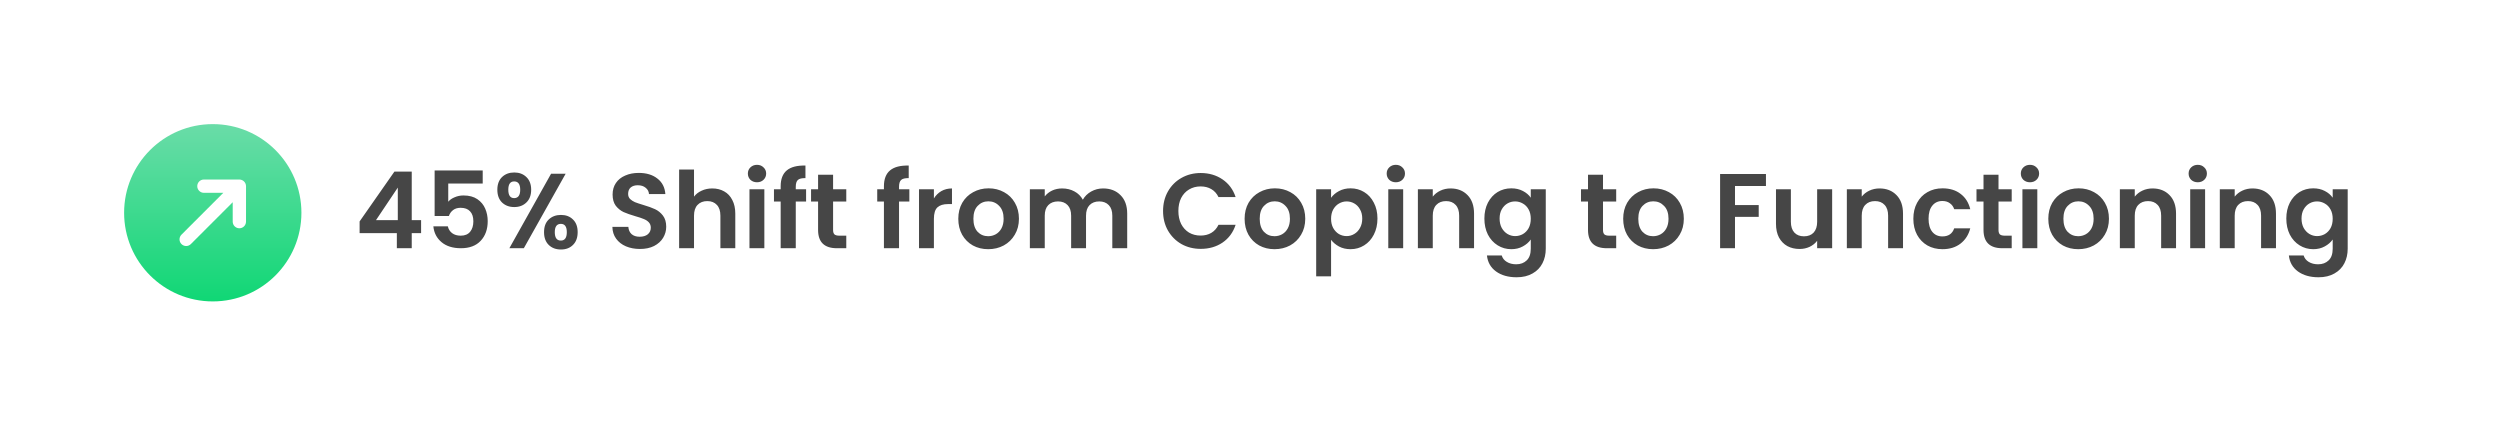 <svg width="282" height="48" viewBox="0 0 282 48" fill="none" xmlns="http://www.w3.org/2000/svg">
<g filter="url(#filter0_d_109_14972)">
<rect x="2" y="2" width="274" height="40" rx="8" fill="white"/>
<path d="M22 12C16.477 12 12 16.477 12 22C12 27.523 16.477 32 22 32C27.523 32 32 27.523 32 22C32 16.477 27.523 12 22 12ZM25.75 23C25.75 23.414 25.414 23.75 25 23.75C24.586 23.75 24.25 23.414 24.25 23V20.811L19.53 25.531C19.384 25.677 19.192 25.751 19 25.751C18.808 25.751 18.616 25.678 18.47 25.531C18.177 25.238 18.177 24.763 18.47 24.47L23.19 19.75H21C20.586 19.75 20.25 19.414 20.25 19C20.25 18.586 20.586 18.25 21 18.25H25C25.098 18.25 25.195 18.27 25.287 18.308C25.47 18.384 25.616 18.53 25.693 18.714C25.731 18.806 25.751 18.903 25.751 19.001V23H25.75Z" fill="url(#paint0_linear_109_14972)"/>
<path d="M38.564 24.296V22.976L42.488 17.36H44.444V22.832H45.5V24.296H44.444V26H42.764V24.296H38.564ZM42.872 19.16L40.412 22.832H42.872V19.16ZM52.45 18.704H48.562V20.756C48.73 20.548 48.97 20.38 49.282 20.252C49.594 20.116 49.926 20.048 50.278 20.048C50.918 20.048 51.442 20.188 51.85 20.468C52.258 20.748 52.554 21.108 52.738 21.548C52.922 21.98 53.014 22.444 53.014 22.94C53.014 23.86 52.75 24.6 52.222 25.16C51.702 25.72 50.958 26 49.99 26C49.078 26 48.35 25.772 47.806 25.316C47.262 24.86 46.954 24.264 46.882 23.528H48.514C48.586 23.848 48.746 24.104 48.994 24.296C49.25 24.488 49.574 24.584 49.966 24.584C50.438 24.584 50.794 24.436 51.034 24.14C51.274 23.844 51.394 23.452 51.394 22.964C51.394 22.468 51.27 22.092 51.022 21.836C50.782 21.572 50.426 21.44 49.954 21.44C49.618 21.44 49.338 21.524 49.114 21.692C48.89 21.86 48.73 22.084 48.634 22.364H47.026V17.228H52.45V18.704ZM54.1 19.4C54.1 18.792 54.276 18.316 54.628 17.972C54.988 17.628 55.448 17.456 56.008 17.456C56.568 17.456 57.024 17.628 57.376 17.972C57.736 18.316 57.916 18.792 57.916 19.4C57.916 20.016 57.736 20.496 57.376 20.84C57.024 21.184 56.568 21.356 56.008 21.356C55.448 21.356 54.988 21.184 54.628 20.84C54.276 20.496 54.1 20.016 54.1 19.4ZM61.804 17.6L57.088 26H55.456L60.16 17.6H61.804ZM55.996 18.464C55.556 18.464 55.336 18.776 55.336 19.4C55.336 20.032 55.556 20.348 55.996 20.348C56.212 20.348 56.38 20.272 56.5 20.12C56.62 19.96 56.68 19.72 56.68 19.4C56.68 18.776 56.452 18.464 55.996 18.464ZM59.368 24.188C59.368 23.572 59.544 23.096 59.896 22.76C60.256 22.416 60.716 22.244 61.276 22.244C61.836 22.244 62.288 22.416 62.632 22.76C62.984 23.096 63.16 23.572 63.16 24.188C63.16 24.804 62.984 25.284 62.632 25.628C62.288 25.972 61.836 26.144 61.276 26.144C60.708 26.144 60.248 25.972 59.896 25.628C59.544 25.284 59.368 24.804 59.368 24.188ZM61.264 23.252C60.808 23.252 60.58 23.564 60.58 24.188C60.58 24.82 60.808 25.136 61.264 25.136C61.712 25.136 61.936 24.82 61.936 24.188C61.936 23.564 61.712 23.252 61.264 23.252ZM70.185 26.084C69.601 26.084 69.073 25.984 68.601 25.784C68.137 25.584 67.769 25.296 67.497 24.92C67.225 24.544 67.085 24.1 67.077 23.588H68.877C68.901 23.932 69.021 24.204 69.237 24.404C69.461 24.604 69.765 24.704 70.149 24.704C70.541 24.704 70.849 24.612 71.073 24.428C71.297 24.236 71.409 23.988 71.409 23.684C71.409 23.436 71.333 23.232 71.181 23.072C71.029 22.912 70.837 22.788 70.605 22.7C70.381 22.604 70.069 22.5 69.669 22.388C69.125 22.228 68.681 22.072 68.337 21.92C68.001 21.76 67.709 21.524 67.461 21.212C67.221 20.892 67.101 20.468 67.101 19.94C67.101 19.444 67.225 19.012 67.473 18.644C67.721 18.276 68.069 17.996 68.517 17.804C68.965 17.604 69.477 17.504 70.053 17.504C70.917 17.504 71.617 17.716 72.153 18.14C72.697 18.556 72.997 19.14 73.053 19.892H71.205C71.189 19.604 71.065 19.368 70.833 19.184C70.609 18.992 70.309 18.896 69.933 18.896C69.605 18.896 69.341 18.98 69.141 19.148C68.949 19.316 68.853 19.56 68.853 19.88C68.853 20.104 68.925 20.292 69.069 20.444C69.221 20.588 69.405 20.708 69.621 20.804C69.845 20.892 70.157 20.996 70.557 21.116C71.101 21.276 71.545 21.436 71.889 21.596C72.233 21.756 72.529 21.996 72.777 22.316C73.025 22.636 73.149 23.056 73.149 23.576C73.149 24.024 73.033 24.44 72.801 24.824C72.569 25.208 72.229 25.516 71.781 25.748C71.333 25.972 70.801 26.084 70.185 26.084ZM78.349 19.256C78.853 19.256 79.301 19.368 79.693 19.592C80.085 19.808 80.389 20.132 80.605 20.564C80.829 20.988 80.941 21.5 80.941 22.1V26H79.261V22.328C79.261 21.8 79.129 21.396 78.865 21.116C78.601 20.828 78.241 20.684 77.785 20.684C77.321 20.684 76.953 20.828 76.681 21.116C76.417 21.396 76.285 21.8 76.285 22.328V26H74.605V17.12H76.285V20.18C76.501 19.892 76.789 19.668 77.149 19.508C77.509 19.34 77.909 19.256 78.349 19.256ZM83.391 18.56C83.095 18.56 82.847 18.468 82.647 18.284C82.455 18.092 82.359 17.856 82.359 17.576C82.359 17.296 82.455 17.064 82.647 16.88C82.847 16.688 83.095 16.592 83.391 16.592C83.687 16.592 83.931 16.688 84.123 16.88C84.323 17.064 84.423 17.296 84.423 17.576C84.423 17.856 84.323 18.092 84.123 18.284C83.931 18.468 83.687 18.56 83.391 18.56ZM84.219 19.352V26H82.539V19.352H84.219ZM88.927 20.732H87.763V26H86.059V20.732H85.303V19.352H86.059V19.016C86.059 18.2 86.291 17.6 86.755 17.216C87.219 16.832 87.919 16.652 88.855 16.676V18.092C88.447 18.084 88.163 18.152 88.003 18.296C87.843 18.44 87.763 18.7 87.763 19.076V19.352H88.927V20.732ZM91.972 20.732V23.948C91.972 24.172 92.023 24.336 92.127 24.44C92.24 24.536 92.424 24.584 92.68 24.584H93.46V26H92.403C90.987 26 90.279 25.312 90.279 23.936V20.732H89.487V19.352H90.279V17.708H91.972V19.352H93.46V20.732H91.972ZM100.575 20.732H99.411V26H97.707V20.732H96.951V19.352H97.707V19.016C97.707 18.2 97.939 17.6 98.403 17.216C98.867 16.832 99.567 16.652 100.503 16.676V18.092C100.095 18.084 99.811 18.152 99.651 18.296C99.491 18.44 99.411 18.7 99.411 19.076V19.352H100.575V20.732ZM103.344 20.384C103.56 20.032 103.84 19.756 104.184 19.556C104.536 19.356 104.936 19.256 105.384 19.256V21.02H104.94C104.412 21.02 104.012 21.144 103.74 21.392C103.476 21.64 103.344 22.072 103.344 22.688V26H101.664V19.352H103.344V20.384ZM109.468 26.108C108.828 26.108 108.252 25.968 107.74 25.688C107.228 25.4 106.824 24.996 106.528 24.476C106.24 23.956 106.096 23.356 106.096 22.676C106.096 21.996 106.244 21.396 106.54 20.876C106.844 20.356 107.256 19.956 107.776 19.676C108.296 19.388 108.876 19.244 109.516 19.244C110.156 19.244 110.736 19.388 111.256 19.676C111.776 19.956 112.184 20.356 112.48 20.876C112.784 21.396 112.936 21.996 112.936 22.676C112.936 23.356 112.78 23.956 112.467 24.476C112.164 24.996 111.748 25.4 111.22 25.688C110.7 25.968 110.116 26.108 109.468 26.108ZM109.468 24.644C109.772 24.644 110.056 24.572 110.32 24.428C110.592 24.276 110.808 24.052 110.968 23.756C111.128 23.46 111.208 23.1 111.208 22.676C111.208 22.044 111.04 21.56 110.704 21.224C110.376 20.88 109.972 20.708 109.492 20.708C109.012 20.708 108.608 20.88 108.28 21.224C107.96 21.56 107.8 22.044 107.8 22.676C107.8 23.308 107.956 23.796 108.268 24.14C108.588 24.476 108.988 24.644 109.468 24.644ZM122.424 19.256C123.24 19.256 123.896 19.508 124.392 20.012C124.896 20.508 125.148 21.204 125.148 22.1V26H123.468V22.328C123.468 21.808 123.336 21.412 123.072 21.14C122.808 20.86 122.448 20.72 121.992 20.72C121.536 20.72 121.172 20.86 120.9 21.14C120.636 21.412 120.504 21.808 120.504 22.328V26H118.824V22.328C118.824 21.808 118.692 21.412 118.428 21.14C118.164 20.86 117.804 20.72 117.348 20.72C116.884 20.72 116.516 20.86 116.244 21.14C115.98 21.412 115.848 21.808 115.848 22.328V26H114.168V19.352H115.848V20.156C116.064 19.876 116.34 19.656 116.676 19.496C117.02 19.336 117.396 19.256 117.804 19.256C118.324 19.256 118.788 19.368 119.196 19.592C119.604 19.808 119.92 20.12 120.144 20.528C120.36 20.144 120.672 19.836 121.08 19.604C121.496 19.372 121.944 19.256 122.424 19.256ZM129.193 21.8C129.193 20.976 129.377 20.24 129.745 19.592C130.121 18.936 130.629 18.428 131.269 18.068C131.917 17.7 132.641 17.516 133.441 17.516C134.377 17.516 135.197 17.756 135.901 18.236C136.605 18.716 137.097 19.38 137.377 20.228H135.445C135.253 19.828 134.981 19.528 134.629 19.328C134.285 19.128 133.885 19.028 133.429 19.028C132.941 19.028 132.505 19.144 132.121 19.376C131.745 19.6 131.449 19.92 131.233 20.336C131.025 20.752 130.921 21.24 130.921 21.8C130.921 22.352 131.025 22.84 131.233 23.264C131.449 23.68 131.745 24.004 132.121 24.236C132.505 24.46 132.941 24.572 133.429 24.572C133.885 24.572 134.285 24.472 134.629 24.272C134.981 24.064 135.253 23.76 135.445 23.36H137.377C137.097 24.216 136.605 24.884 135.901 25.364C135.205 25.836 134.385 26.072 133.441 26.072C132.641 26.072 131.917 25.892 131.269 25.532C130.629 25.164 130.121 24.656 129.745 24.008C129.377 23.36 129.193 22.624 129.193 21.8ZM141.764 26.108C141.124 26.108 140.548 25.968 140.036 25.688C139.524 25.4 139.12 24.996 138.824 24.476C138.536 23.956 138.392 23.356 138.392 22.676C138.392 21.996 138.54 21.396 138.836 20.876C139.14 20.356 139.552 19.956 140.072 19.676C140.592 19.388 141.172 19.244 141.812 19.244C142.452 19.244 143.032 19.388 143.552 19.676C144.072 19.956 144.48 20.356 144.776 20.876C145.08 21.396 145.232 21.996 145.232 22.676C145.232 23.356 145.076 23.956 144.764 24.476C144.46 24.996 144.044 25.4 143.516 25.688C142.996 25.968 142.412 26.108 141.764 26.108ZM141.764 24.644C142.068 24.644 142.352 24.572 142.616 24.428C142.888 24.276 143.104 24.052 143.264 23.756C143.424 23.46 143.504 23.1 143.504 22.676C143.504 22.044 143.336 21.56 143 21.224C142.672 20.88 142.268 20.708 141.788 20.708C141.308 20.708 140.904 20.88 140.576 21.224C140.256 21.56 140.096 22.044 140.096 22.676C140.096 23.308 140.252 23.796 140.564 24.14C140.884 24.476 141.284 24.644 141.764 24.644ZM148.145 20.312C148.361 20.008 148.657 19.756 149.033 19.556C149.417 19.348 149.853 19.244 150.341 19.244C150.909 19.244 151.421 19.384 151.877 19.664C152.341 19.944 152.705 20.344 152.969 20.864C153.241 21.376 153.377 21.972 153.377 22.652C153.377 23.332 153.241 23.936 152.969 24.464C152.705 24.984 152.341 25.388 151.877 25.676C151.421 25.964 150.909 26.108 150.341 26.108C149.853 26.108 149.421 26.008 149.045 25.808C148.677 25.608 148.377 25.356 148.145 25.052V29.168H146.465V19.352H148.145V20.312ZM151.661 22.652C151.661 22.252 151.577 21.908 151.409 21.62C151.249 21.324 151.033 21.1 150.761 20.948C150.497 20.796 150.209 20.72 149.897 20.72C149.593 20.72 149.305 20.8 149.033 20.96C148.769 21.112 148.553 21.336 148.385 21.632C148.225 21.928 148.145 22.276 148.145 22.676C148.145 23.076 148.225 23.424 148.385 23.72C148.553 24.016 148.769 24.244 149.033 24.404C149.305 24.556 149.593 24.632 149.897 24.632C150.209 24.632 150.497 24.552 150.761 24.392C151.033 24.232 151.249 24.004 151.409 23.708C151.577 23.412 151.661 23.06 151.661 22.652ZM155.45 18.56C155.154 18.56 154.906 18.468 154.706 18.284C154.514 18.092 154.418 17.856 154.418 17.576C154.418 17.296 154.514 17.064 154.706 16.88C154.906 16.688 155.154 16.592 155.45 16.592C155.746 16.592 155.99 16.688 156.182 16.88C156.382 17.064 156.482 17.296 156.482 17.576C156.482 17.856 156.382 18.092 156.182 18.284C155.99 18.468 155.746 18.56 155.45 18.56ZM156.278 19.352V26H154.598V19.352H156.278ZM161.621 19.256C162.413 19.256 163.053 19.508 163.541 20.012C164.029 20.508 164.273 21.204 164.273 22.1V26H162.593V22.328C162.593 21.8 162.461 21.396 162.197 21.116C161.933 20.828 161.573 20.684 161.117 20.684C160.653 20.684 160.285 20.828 160.013 21.116C159.749 21.396 159.617 21.8 159.617 22.328V26H157.937V19.352H159.617V20.18C159.841 19.892 160.125 19.668 160.469 19.508C160.821 19.34 161.205 19.256 161.621 19.256ZM168.475 19.244C168.971 19.244 169.407 19.344 169.783 19.544C170.159 19.736 170.455 19.988 170.671 20.3V19.352H172.363V26.048C172.363 26.664 172.239 27.212 171.991 27.692C171.743 28.18 171.371 28.564 170.875 28.844C170.379 29.132 169.779 29.276 169.075 29.276C168.131 29.276 167.355 29.056 166.747 28.616C166.147 28.176 165.807 27.576 165.727 26.816H167.395C167.483 27.12 167.671 27.36 167.959 27.536C168.255 27.72 168.611 27.812 169.027 27.812C169.515 27.812 169.911 27.664 170.215 27.368C170.519 27.08 170.671 26.64 170.671 26.048V25.016C170.455 25.328 170.155 25.588 169.771 25.796C169.395 26.004 168.963 26.108 168.475 26.108C167.915 26.108 167.403 25.964 166.939 25.676C166.475 25.388 166.107 24.984 165.835 24.464C165.571 23.936 165.439 23.332 165.439 22.652C165.439 21.98 165.571 21.384 165.835 20.864C166.107 20.344 166.471 19.944 166.927 19.664C167.391 19.384 167.907 19.244 168.475 19.244ZM170.671 22.676C170.671 22.268 170.591 21.92 170.431 21.632C170.271 21.336 170.055 21.112 169.783 20.96C169.511 20.8 169.219 20.72 168.907 20.72C168.595 20.72 168.307 20.796 168.043 20.948C167.779 21.1 167.563 21.324 167.395 21.62C167.235 21.908 167.155 22.252 167.155 22.652C167.155 23.052 167.235 23.404 167.395 23.708C167.563 24.004 167.779 24.232 168.043 24.392C168.315 24.552 168.603 24.632 168.907 24.632C169.219 24.632 169.511 24.556 169.783 24.404C170.055 24.244 170.271 24.02 170.431 23.732C170.591 23.436 170.671 23.084 170.671 22.676ZM178.819 20.732V23.948C178.819 24.172 178.871 24.336 178.975 24.44C179.087 24.536 179.271 24.584 179.527 24.584H180.307V26H179.251C177.835 26 177.127 25.312 177.127 23.936V20.732H176.335V19.352H177.127V17.708H178.819V19.352H180.307V20.732H178.819ZM184.468 26.108C183.828 26.108 183.252 25.968 182.74 25.688C182.228 25.4 181.824 24.996 181.528 24.476C181.24 23.956 181.096 23.356 181.096 22.676C181.096 21.996 181.244 21.396 181.54 20.876C181.844 20.356 182.256 19.956 182.776 19.676C183.296 19.388 183.876 19.244 184.516 19.244C185.156 19.244 185.736 19.388 186.256 19.676C186.776 19.956 187.184 20.356 187.48 20.876C187.784 21.396 187.936 21.996 187.936 22.676C187.936 23.356 187.78 23.956 187.467 24.476C187.164 24.996 186.748 25.4 186.22 25.688C185.7 25.968 185.116 26.108 184.468 26.108ZM184.468 24.644C184.772 24.644 185.056 24.572 185.32 24.428C185.592 24.276 185.808 24.052 185.968 23.756C186.128 23.46 186.208 23.1 186.208 22.676C186.208 22.044 186.04 21.56 185.704 21.224C185.376 20.88 184.972 20.708 184.492 20.708C184.012 20.708 183.608 20.88 183.28 21.224C182.96 21.56 182.8 22.044 182.8 22.676C182.8 23.308 182.956 23.796 183.268 24.14C183.588 24.476 183.988 24.644 184.468 24.644ZM197.199 17.624V18.98H193.707V21.128H196.383V22.46H193.707V26H192.027V17.624H197.199ZM204.667 19.352V26H202.975V25.16C202.759 25.448 202.475 25.676 202.123 25.844C201.779 26.004 201.403 26.084 200.995 26.084C200.475 26.084 200.015 25.976 199.615 25.76C199.215 25.536 198.899 25.212 198.667 24.788C198.443 24.356 198.331 23.844 198.331 23.252V19.352H200.011V23.012C200.011 23.54 200.143 23.948 200.407 24.236C200.671 24.516 201.031 24.656 201.487 24.656C201.951 24.656 202.315 24.516 202.579 24.236C202.843 23.948 202.975 23.54 202.975 23.012V19.352H204.667ZM210.008 19.256C210.8 19.256 211.44 19.508 211.928 20.012C212.416 20.508 212.66 21.204 212.66 22.1V26H210.98V22.328C210.98 21.8 210.848 21.396 210.584 21.116C210.32 20.828 209.96 20.684 209.504 20.684C209.04 20.684 208.672 20.828 208.4 21.116C208.136 21.396 208.004 21.8 208.004 22.328V26H206.324V19.352H208.004V20.18C208.228 19.892 208.512 19.668 208.856 19.508C209.208 19.34 209.592 19.256 210.008 19.256ZM213.826 22.676C213.826 21.988 213.966 21.388 214.246 20.876C214.526 20.356 214.914 19.956 215.41 19.676C215.906 19.388 216.474 19.244 217.114 19.244C217.938 19.244 218.618 19.452 219.154 19.868C219.698 20.276 220.062 20.852 220.246 21.596H218.434C218.338 21.308 218.174 21.084 217.942 20.924C217.718 20.756 217.438 20.672 217.102 20.672C216.622 20.672 216.242 20.848 215.962 21.2C215.682 21.544 215.542 22.036 215.542 22.676C215.542 23.308 215.682 23.8 215.962 24.152C216.242 24.496 216.622 24.668 217.102 24.668C217.782 24.668 218.226 24.364 218.434 23.756H220.246C220.062 24.476 219.698 25.048 219.154 25.472C218.61 25.896 217.93 26.108 217.114 26.108C216.474 26.108 215.906 25.968 215.41 25.688C214.914 25.4 214.526 25 214.246 24.488C213.966 23.968 213.826 23.364 213.826 22.676ZM223.432 20.732V23.948C223.432 24.172 223.484 24.336 223.588 24.44C223.7 24.536 223.884 24.584 224.14 24.584H224.92V26H223.864C222.448 26 221.74 25.312 221.74 23.936V20.732H220.948V19.352H221.74V17.708H223.432V19.352H224.92V20.732H223.432ZM226.981 18.56C226.685 18.56 226.437 18.468 226.237 18.284C226.045 18.092 225.949 17.856 225.949 17.576C225.949 17.296 226.045 17.064 226.237 16.88C226.437 16.688 226.685 16.592 226.981 16.592C227.277 16.592 227.521 16.688 227.713 16.88C227.913 17.064 228.013 17.296 228.013 17.576C228.013 17.856 227.913 18.092 227.713 18.284C227.521 18.468 227.277 18.56 226.981 18.56ZM227.809 19.352V26H226.129V19.352H227.809ZM232.421 26.108C231.781 26.108 231.205 25.968 230.693 25.688C230.181 25.4 229.777 24.996 229.481 24.476C229.193 23.956 229.049 23.356 229.049 22.676C229.049 21.996 229.197 21.396 229.493 20.876C229.797 20.356 230.209 19.956 230.729 19.676C231.249 19.388 231.829 19.244 232.469 19.244C233.109 19.244 233.689 19.388 234.209 19.676C234.729 19.956 235.137 20.356 235.433 20.876C235.737 21.396 235.889 21.996 235.889 22.676C235.889 23.356 235.733 23.956 235.421 24.476C235.117 24.996 234.701 25.4 234.173 25.688C233.653 25.968 233.069 26.108 232.421 26.108ZM232.421 24.644C232.725 24.644 233.009 24.572 233.273 24.428C233.545 24.276 233.761 24.052 233.921 23.756C234.081 23.46 234.161 23.1 234.161 22.676C234.161 22.044 233.993 21.56 233.657 21.224C233.329 20.88 232.925 20.708 232.445 20.708C231.965 20.708 231.561 20.88 231.233 21.224C230.913 21.56 230.753 22.044 230.753 22.676C230.753 23.308 230.909 23.796 231.221 24.14C231.541 24.476 231.941 24.644 232.421 24.644ZM240.805 19.256C241.597 19.256 242.237 19.508 242.725 20.012C243.213 20.508 243.457 21.204 243.457 22.1V26H241.777V22.328C241.777 21.8 241.645 21.396 241.381 21.116C241.117 20.828 240.757 20.684 240.301 20.684C239.837 20.684 239.469 20.828 239.197 21.116C238.933 21.396 238.801 21.8 238.801 22.328V26H237.121V19.352H238.801V20.18C239.025 19.892 239.309 19.668 239.653 19.508C240.005 19.34 240.389 19.256 240.805 19.256ZM245.907 18.56C245.611 18.56 245.363 18.468 245.163 18.284C244.971 18.092 244.875 17.856 244.875 17.576C244.875 17.296 244.971 17.064 245.163 16.88C245.363 16.688 245.611 16.592 245.907 16.592C246.203 16.592 246.447 16.688 246.639 16.88C246.839 17.064 246.939 17.296 246.939 17.576C246.939 17.856 246.839 18.092 246.639 18.284C246.447 18.468 246.203 18.56 245.907 18.56ZM246.735 19.352V26H245.055V19.352H246.735ZM252.078 19.256C252.87 19.256 253.51 19.508 253.998 20.012C254.486 20.508 254.73 21.204 254.73 22.1V26H253.05V22.328C253.05 21.8 252.918 21.396 252.654 21.116C252.39 20.828 252.03 20.684 251.574 20.684C251.11 20.684 250.742 20.828 250.47 21.116C250.206 21.396 250.074 21.8 250.074 22.328V26H248.394V19.352H250.074V20.18C250.298 19.892 250.582 19.668 250.926 19.508C251.278 19.34 251.662 19.256 252.078 19.256ZM258.932 19.244C259.428 19.244 259.864 19.344 260.24 19.544C260.616 19.736 260.912 19.988 261.128 20.3V19.352H262.82V26.048C262.82 26.664 262.696 27.212 262.448 27.692C262.2 28.18 261.828 28.564 261.332 28.844C260.836 29.132 260.236 29.276 259.532 29.276C258.588 29.276 257.812 29.056 257.204 28.616C256.604 28.176 256.264 27.576 256.184 26.816H257.852C257.94 27.12 258.128 27.36 258.416 27.536C258.712 27.72 259.068 27.812 259.484 27.812C259.972 27.812 260.368 27.664 260.672 27.368C260.976 27.08 261.128 26.64 261.128 26.048V25.016C260.912 25.328 260.612 25.588 260.228 25.796C259.852 26.004 259.42 26.108 258.932 26.108C258.372 26.108 257.86 25.964 257.396 25.676C256.932 25.388 256.564 24.984 256.292 24.464C256.028 23.936 255.896 23.332 255.896 22.652C255.896 21.98 256.028 21.384 256.292 20.864C256.564 20.344 256.928 19.944 257.384 19.664C257.848 19.384 258.364 19.244 258.932 19.244ZM261.128 22.676C261.128 22.268 261.048 21.92 260.888 21.632C260.728 21.336 260.512 21.112 260.24 20.96C259.968 20.8 259.676 20.72 259.364 20.72C259.052 20.72 258.764 20.796 258.5 20.948C258.236 21.1 258.02 21.324 257.852 21.62C257.692 21.908 257.612 22.252 257.612 22.652C257.612 23.052 257.692 23.404 257.852 23.708C258.02 24.004 258.236 24.232 258.5 24.392C258.772 24.552 259.06 24.632 259.364 24.632C259.676 24.632 259.968 24.556 260.24 24.404C260.512 24.244 260.728 24.02 260.888 23.732C261.048 23.436 261.128 23.084 261.128 22.676Z" fill="#464646"/>
</g>
<defs>
<filter id="filter0_d_109_14972" x="0" y="0" width="282" height="48" filterUnits="userSpaceOnUse" color-interpolation-filters="sRGB">
<feFlood flood-opacity="0" result="BackgroundImageFix"/>
<feColorMatrix in="SourceAlpha" type="matrix" values="0 0 0 0 0 0 0 0 0 0 0 0 0 0 0 0 0 0 127 0" result="hardAlpha"/>
<feOffset dx="2" dy="2"/>
<feGaussianBlur stdDeviation="2"/>
<feComposite in2="hardAlpha" operator="out"/>
<feColorMatrix type="matrix" values="0 0 0 0 0 0 0 0 0 0 0 0 0 0 0 0 0 0 0.25 0"/>
<feBlend mode="normal" in2="BackgroundImageFix" result="effect1_dropShadow_109_14972"/>
<feBlend mode="normal" in="SourceGraphic" in2="effect1_dropShadow_109_14972" result="shape"/>
</filter>
<linearGradient id="paint0_linear_109_14972" x1="22" y1="12" x2="22" y2="32" gradientUnits="userSpaceOnUse">
<stop stop-color="#6ADCA8"/>
<stop offset="1" stop-color="#10D775"/>
</linearGradient>
</defs>
</svg>
